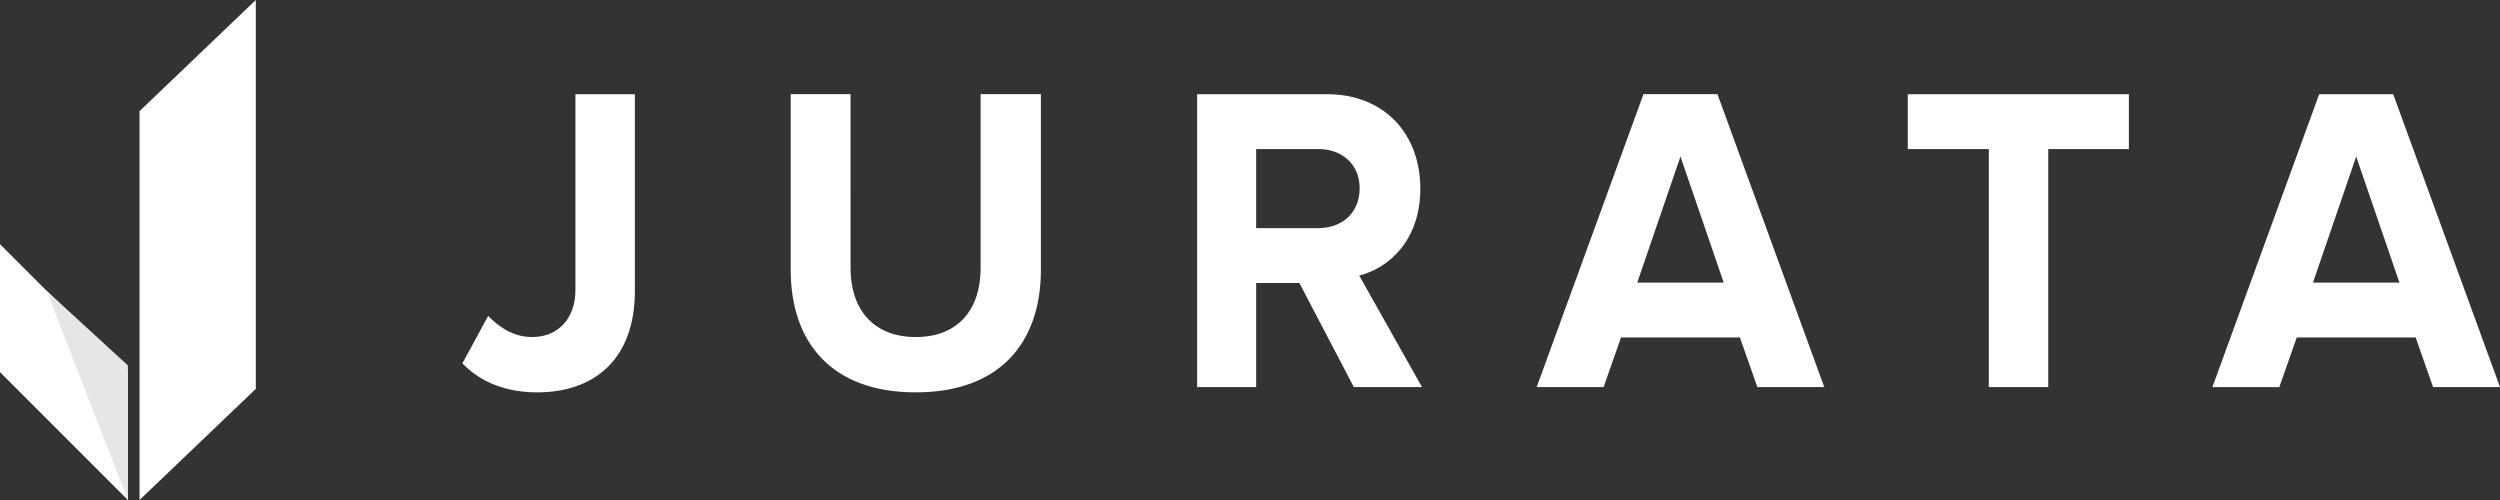 <svg viewBox="0 0 215 43" fill="none" xmlns="http://www.w3.org/2000/svg"><rect x="0" y="0" width="215" height="43" fill="#333333" stroke="none"/><path fill-rule="evenodd" clip-rule="evenodd" d="M46.199 33.743c4.861 0 8.4-2.795 8.4-8.724V8.099h-5.112v16.844c0 2.417-1.465 4.041-3.717 4.041-1.644 0-2.86-.868-3.789-1.813l-2.216 4.08c1.716 1.774 4.003 2.492 6.434 2.492Zm32.559 0c7.256 0 10.759-4.306 10.759-10.537V8.098h-5.183v14.957c0 3.512-1.894 5.93-5.576 5.93-3.682 0-5.612-2.418-5.612-5.93V8.098H68v15.108c0 6.232 3.503 10.537 10.759 10.537Zm37.671-.453h5.862l-5.398-9.593c2.574-.642 5.255-3.06 5.255-7.478 0-4.684-3.074-8.12-8.043-8.12h-11.152v25.19h5.076v-8.95h3.717l4.683 8.95Zm-3.039-13.672c2.002 0 3.539-1.284 3.539-3.437 0-2.078-1.537-3.362-3.539-3.362h-5.361v6.799h5.361Zm37.743 13.672h5.754l-9.186-25.192h-6.362l-9.186 25.192h5.754l1.502-4.268h10.222l1.502 4.268Zm-2.896-8.989-3.717-10.84-3.717 10.84h7.434Zm27.913-11.482v20.47h-5.112V12.82h-6.97V8.1h19.016v4.72h-6.934ZM215 33.29h-5.755l-1.501-4.267h-10.223l-1.501 4.268h-5.755l9.186-25.192h6.363L215 33.29Zm-12.367-19.828 3.717 10.84h-7.435l3.718-10.84Z" fill="#fff"/><path d="M12 9.556 22 0v33.444L12 43V9.556ZM0 32l11 11V32L0 21v11Z" fill="#fff"/><path d="M11 43V31.429L4 25l7 18Z" fill="#E6E6E6"/></svg>